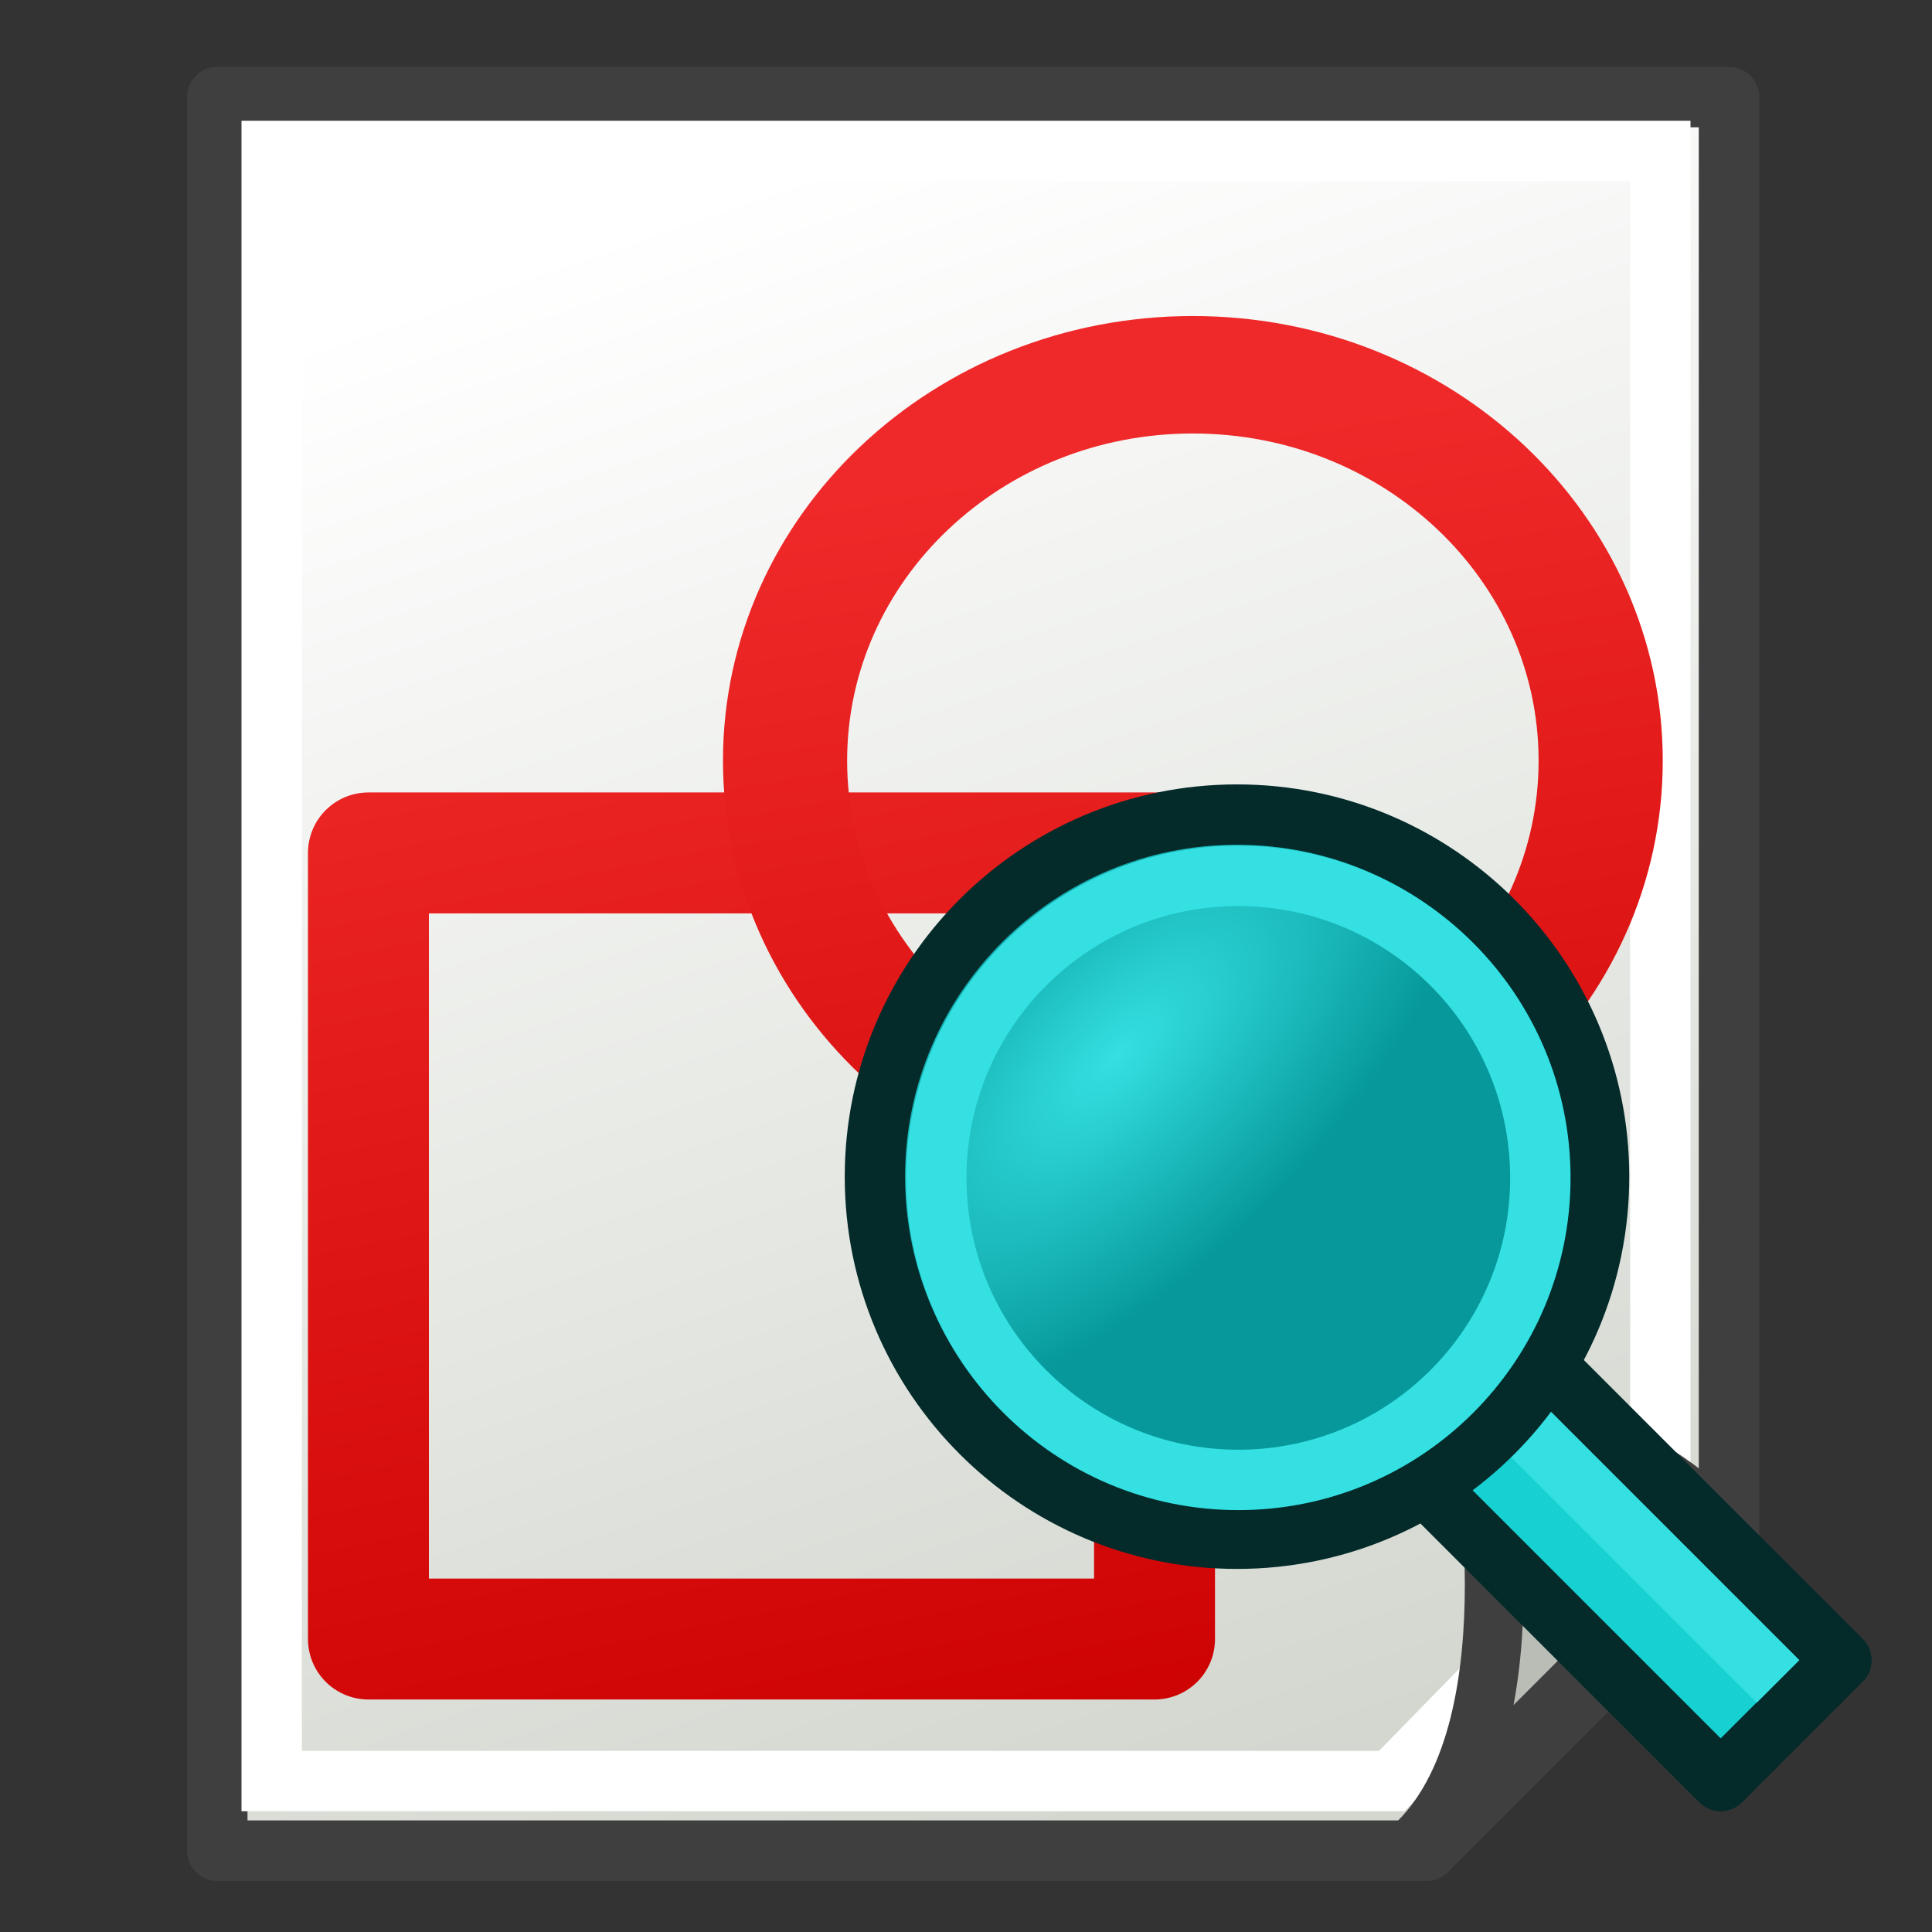 <svg xmlns="http://www.w3.org/2000/svg" xmlns:xlink="http://www.w3.org/1999/xlink" width="64" height="64"><rect width="100%" height="100%" fill="#333333" stroke="none"/><defs><linearGradient id="g"><stop offset="0" stop-color="#34e0e2"/><stop offset="1" stop-color="#06989a"/></linearGradient><linearGradient id="d"><stop offset="0" stop-color="#c00"/><stop offset="1" stop-color="#ef2929"/></linearGradient><linearGradient id="c"><stop offset="0" stop-color="#c00"/><stop offset="1" stop-color="#ef2929"/></linearGradient><linearGradient id="b"><stop offset="0"/><stop offset="1" stop-opacity="0"/></linearGradient><linearGradient id="a"><stop offset="0" stop-color="#0019a3"/><stop offset="1" stop-color="#0069ff"/></linearGradient><linearGradient xlink:href="#c" id="j" x1="1178.153" y1="1453.871" x2="1105.046" y2="1059.094" gradientUnits="userSpaceOnUse" gradientTransform="matrix(.703 0 0 .788 315.884 269.85)"/><linearGradient xlink:href="#d" id="k" x1="33.053" y1="73.677" x2="23.483" y2="19.131" gradientUnits="userSpaceOnUse"/><linearGradient gradientTransform="matrix(7.311 0 0 7.311 841.862 1044.473)" xlink:href="#e" id="i" x1="56" y1="47" x2="53" y2="39" gradientUnits="userSpaceOnUse"/><linearGradient id="e"><stop offset="0" stop-color="#555753"/><stop offset="1" stop-color="#babdb6"/></linearGradient><linearGradient id="f"><stop offset="0" stop-color="#d3d7cf"/><stop offset="1" stop-color="#fff"/></linearGradient><linearGradient gradientTransform="matrix(0 7.311 7.311 0 900.347 985.988)" y2="20" x2="6" y1="38" x1="58" gradientUnits="userSpaceOnUse" id="h" xlink:href="#f"/><radialGradient xlink:href="#g" id="l" cx="43.783" cy="41.446" fx="43.783" fy="41.446" r="12.458" gradientUnits="userSpaceOnUse" gradientTransform="matrix(.385 .385 -.846 .846 61.897 -11.243)"/></defs><path d="M922.28 1007.92h365.533v350.912l-73.107 73.107H922.28z" style="marker:none" color="#000" fill="url(#h)" fill-rule="evenodd" stroke="#3f3f3f" stroke-width="14.621" stroke-linejoin="round" overflow="visible" transform="matrix(.137 0 0 .137 -119.155 -134.87)"/><path d="M55 5H9v54h37.1l8.9-9.1z" fill="none" stroke="#fff" stroke-width="2"/><path d="M1287.813 1358.832c0-7.31-29.243-29.243-58.485-29.243 0 0 14.621 73.107-14.622 102.35z" style="marker:none" color="#000" fill="url(#i)" fill-rule="evenodd" stroke="#3f3f3f" stroke-width="14.265" stroke-linejoin="round" overflow="visible" transform="matrix(.137 0 0 .137 -119.155 -134.87)"/><path d="M49.086 56.124l6.658-6.453" fill="none" stroke="#babdb6" stroke-width="2"/><path d="M57 51c0-1-4-4-8-4 0 0 2 10-2 14z" style="marker:none" color="#000" fill="none" stroke="#3f3f3f" stroke-width="1.951" stroke-linejoin="round" overflow="visible"/><path style="marker:none" color="#000" fill="none" stroke="url(#j)" stroke-width="29.243" stroke-linecap="round" stroke-linejoin="round" overflow="visible" d="M958.833 1190.687h190.077v190.078H958.833z" transform="matrix(.137 0 0 .137 -119.155 -134.87)"/><path style="marker:none" d="M48.364 33.273c0 10.041-8.14 18.182-18.182 18.182C20.14 51.455 12 43.315 12 33.273 12 23.23 20.14 15.09 30.182 15.09c10.041 0 18.182 8.14 18.182 18.182z" transform="matrix(.743 0 0 .703 17.09 1.806)" color="#000" fill="none" stroke="url(#k)" stroke-width="5.535" stroke-linecap="round" stroke-linejoin="round" overflow="visible"/><path d="M45 47l4-4 12 12-4 4z" fill="#16d0d2" stroke="#042a2a" stroke-width="2" stroke-linecap="round" stroke-linejoin="round" stroke-dashoffset="2.04"/><path d="M58.9 55.7l-10-10" fill="none" stroke="#34e0e2" stroke-width="2"/><path d="M59 44.5C59 50.851 53.851 56 47.5 56S36 50.851 36 44.5 41.149 33 47.5 33 59 38.149 59 44.5z" transform="matrix(1.043 0 0 1.043 -8.565 -7.435)" fill="url(#l)" stroke="#042a2a" stroke-width="1.917" stroke-linecap="round" stroke-linejoin="round" stroke-dashoffset="2.04"/><path d="M59 44.5C59 50.851 53.851 56 47.5 56S36 50.851 36 44.5 41.149 33 47.5 33 59 38.149 59 44.5z" transform="matrix(.87 0 0 .87 -.304 .304)" fill="none" stroke="#34e0e2" stroke-width="2.3" stroke-linecap="round" stroke-linejoin="round" stroke-dashoffset="2.04"/></svg>